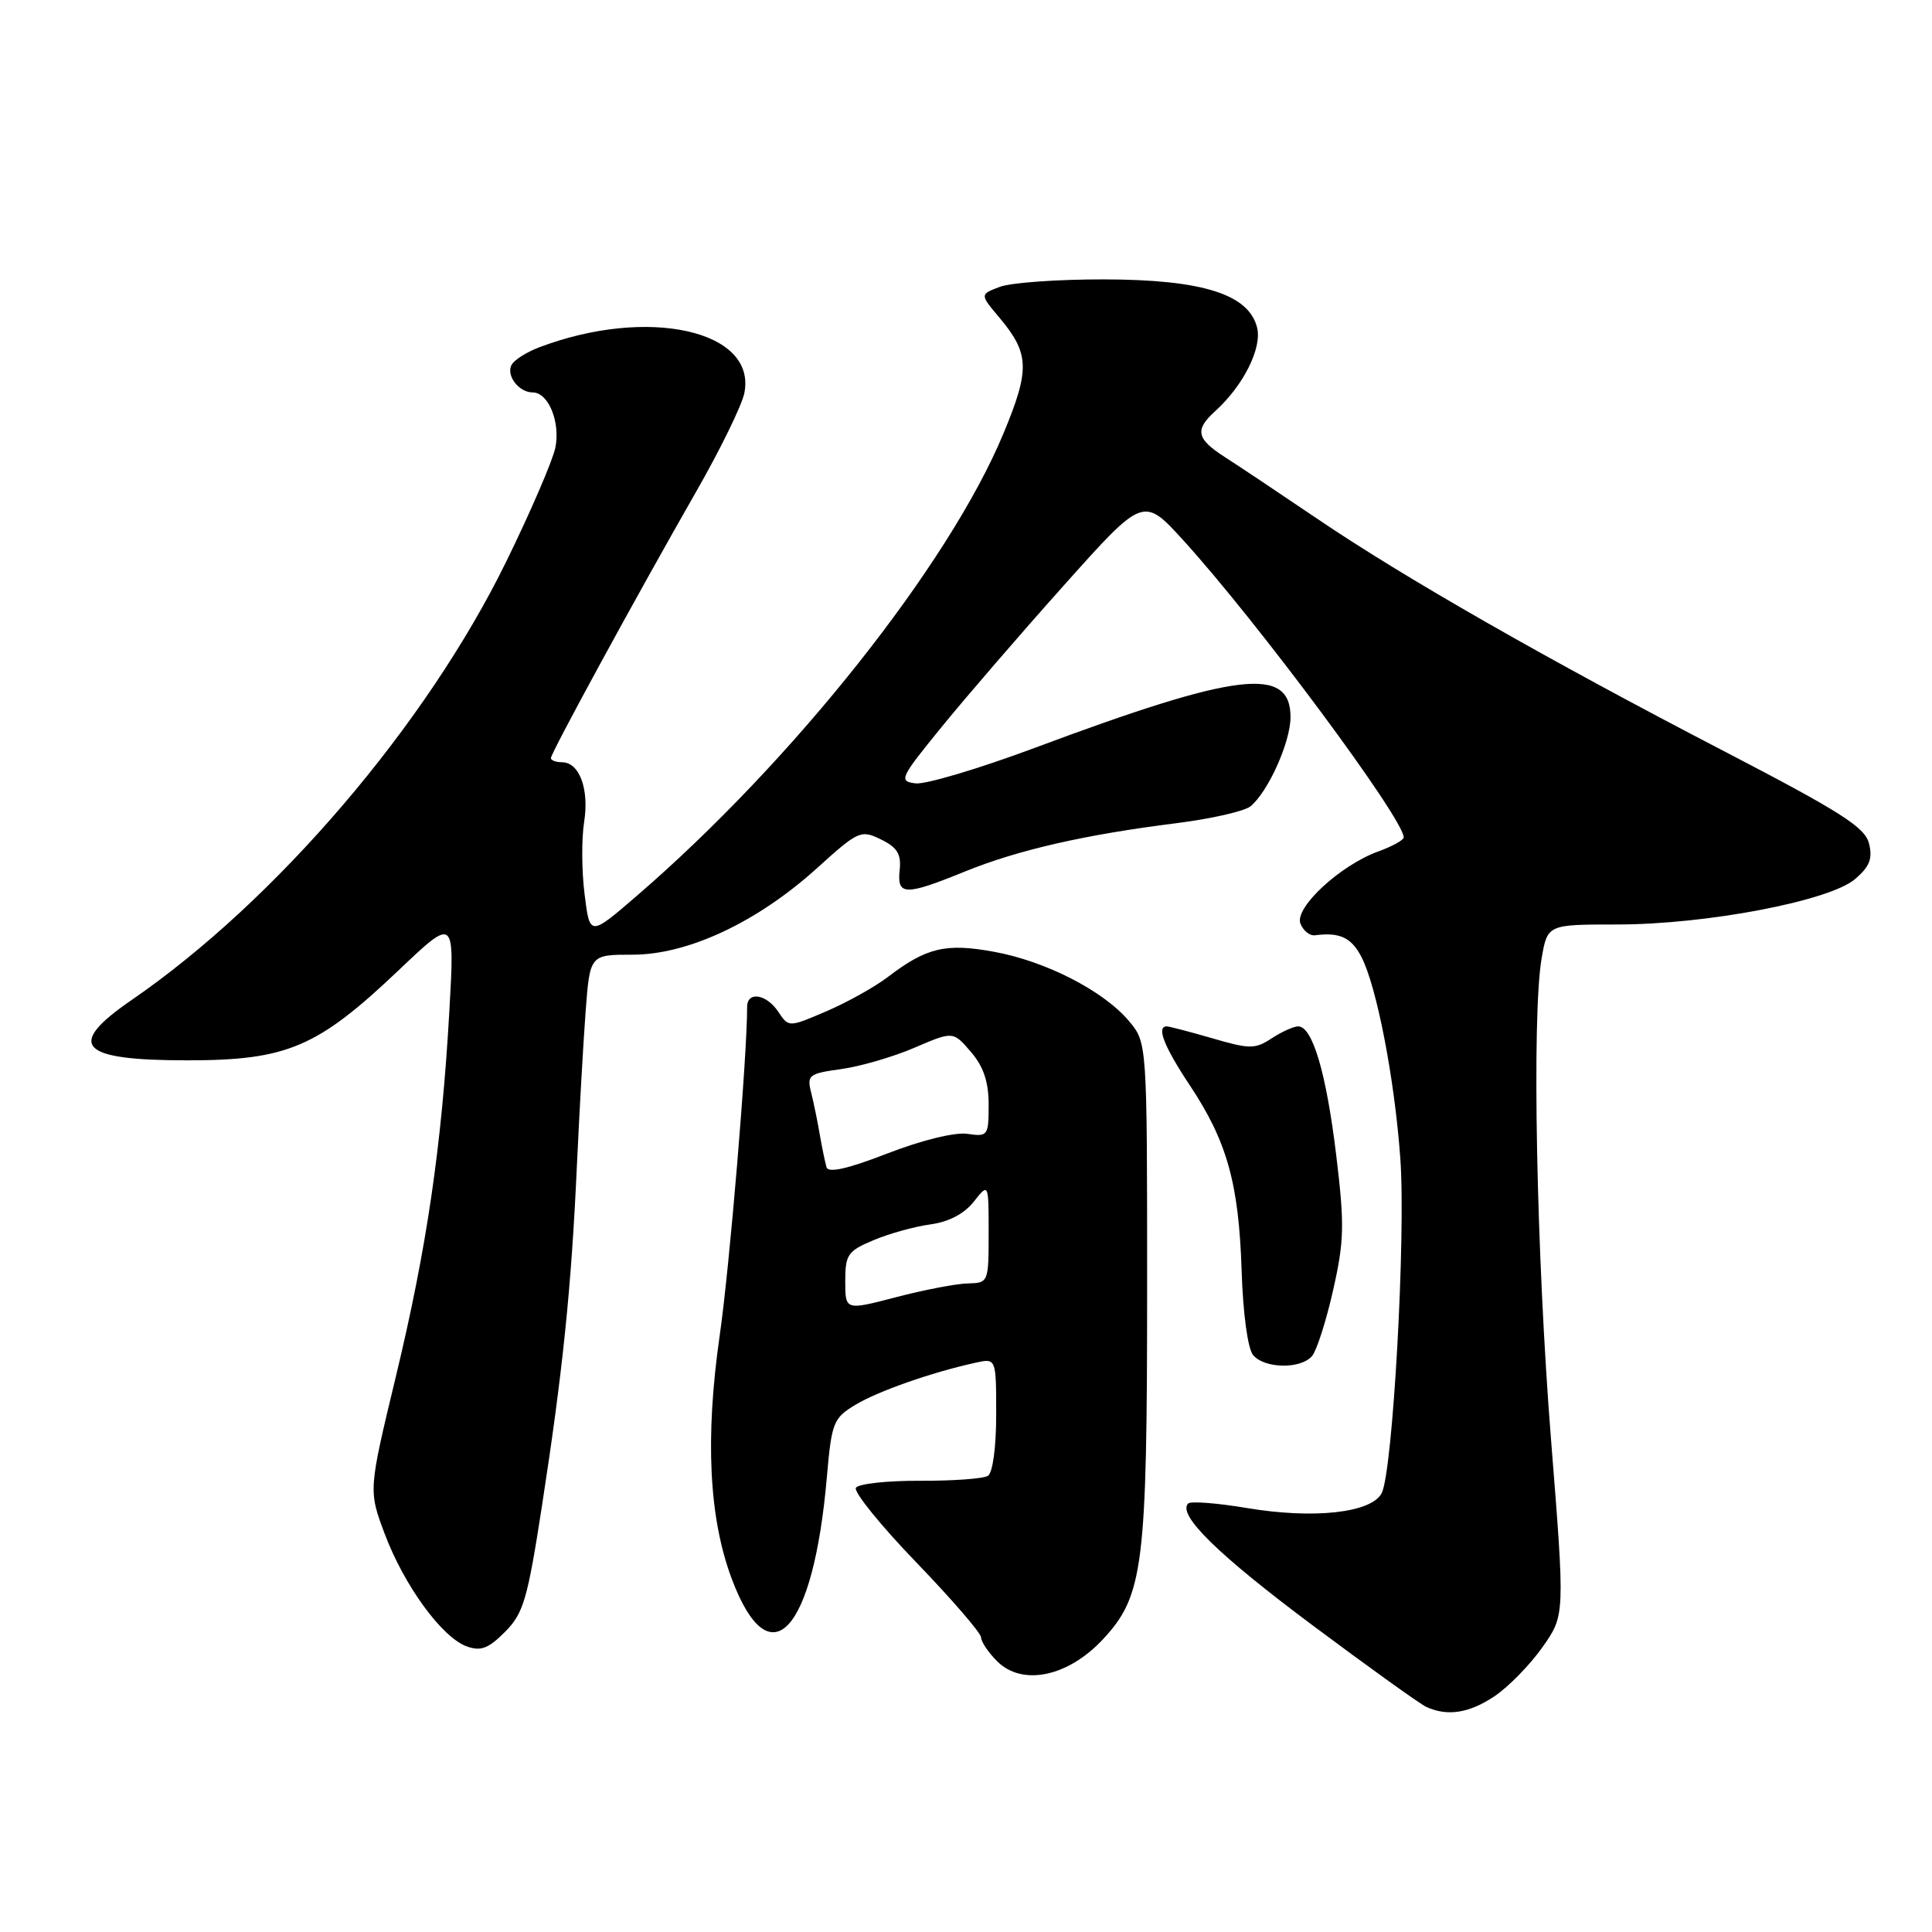 <?xml version="1.0" encoding="UTF-8" standalone="no"?>
<!DOCTYPE svg PUBLIC "-//W3C//DTD SVG 1.1//EN" "http://www.w3.org/Graphics/SVG/1.1/DTD/svg11.dtd" >
<svg xmlns="http://www.w3.org/2000/svg" xmlns:xlink="http://www.w3.org/1999/xlink" version="1.1" viewBox="0 0 256 256">
 <g >
 <path fill="currentColor"
d=" M 198.06 224.74 C 199.91 223.49 202.76 220.57 204.40 218.24 C 207.37 214.02 207.37 214.02 205.52 190.76 C 203.58 166.35 202.96 134.64 204.27 127.00 C 205.05 122.50 205.05 122.50 214.27 122.50 C 226.10 122.50 242.44 119.38 245.81 116.48 C 247.74 114.83 248.16 113.76 247.65 111.76 C 247.12 109.61 243.87 107.55 228.43 99.53 C 204.96 87.35 186.03 76.53 174.50 68.71 C 169.55 65.36 164.06 61.69 162.29 60.56 C 158.52 58.14 158.28 56.96 161.03 54.47 C 164.75 51.10 167.25 46.12 166.57 43.40 C 165.46 38.98 159.32 37.05 146.32 37.02 C 140.16 37.01 133.94 37.45 132.48 38.01 C 129.83 39.01 129.83 39.01 132.42 42.08 C 136.42 46.85 136.50 48.94 132.95 57.47 C 125.71 74.86 104.99 100.96 84.29 118.78 C 78.15 124.07 78.15 124.07 77.46 118.49 C 77.07 115.42 77.05 111.12 77.40 108.92 C 78.09 104.56 76.78 101.00 74.46 101.00 C 73.66 101.00 73.00 100.75 73.00 100.45 C 73.00 99.76 84.33 78.98 92.18 65.26 C 95.41 59.63 98.31 53.70 98.63 52.08 C 100.30 43.77 85.81 40.56 71.40 46.04 C 69.83 46.64 68.22 47.64 67.83 48.28 C 66.97 49.66 68.71 52.00 70.59 52.00 C 72.66 52.00 74.27 55.91 73.59 59.31 C 73.25 60.99 70.32 67.80 67.07 74.43 C 56.48 96.06 36.57 119.35 17.45 132.50 C 8.66 138.54 10.46 140.50 24.80 140.50 C 38.06 140.50 42.05 138.80 52.85 128.54 C 60.25 121.51 60.25 121.51 59.54 134.00 C 58.53 151.88 56.56 165.35 52.43 182.50 C 48.82 197.50 48.82 197.50 50.99 203.28 C 53.56 210.10 58.55 216.95 61.83 218.15 C 63.70 218.83 64.71 218.45 66.91 216.24 C 69.36 213.79 69.90 211.95 71.82 199.49 C 74.58 181.62 75.70 170.72 76.44 154.50 C 76.77 147.35 77.29 138.12 77.60 134.00 C 78.17 126.50 78.17 126.50 83.83 126.50 C 91.16 126.50 100.34 122.19 108.23 115.06 C 113.74 110.07 114.07 109.93 116.73 111.23 C 118.89 112.28 119.44 113.17 119.21 115.29 C 118.85 118.69 119.89 118.72 127.86 115.48 C 134.89 112.62 143.78 110.59 155.93 109.07 C 160.52 108.49 164.92 107.49 165.71 106.83 C 168.06 104.88 171.00 98.31 171.00 95.02 C 171.00 88.21 164.00 89.06 137.10 99.10 C 129.72 101.85 122.62 103.97 121.31 103.80 C 119.06 103.52 119.24 103.12 124.72 96.39 C 127.90 92.48 135.22 83.99 141.00 77.53 C 151.50 65.78 151.50 65.78 156.81 71.61 C 166.69 82.48 186.00 108.51 186.00 110.96 C 186.00 111.31 184.50 112.14 182.66 112.81 C 177.60 114.63 171.51 120.27 172.31 122.37 C 172.68 123.32 173.54 124.02 174.24 123.93 C 177.51 123.50 179.06 124.22 180.39 126.79 C 182.43 130.73 184.79 142.95 185.55 153.50 C 186.30 163.82 184.54 195.12 183.07 197.87 C 181.68 200.47 174.08 201.30 165.27 199.83 C 161.30 199.16 157.78 198.89 157.44 199.22 C 155.97 200.70 161.40 206.02 173.96 215.39 C 181.41 220.95 188.18 225.81 189.00 226.18 C 191.82 227.46 194.70 227.00 198.06 224.74 Z  M 146.13 217.23 C 151.52 211.45 152.00 207.62 152.00 170.53 C 152.00 138.15 152.00 138.15 149.58 135.28 C 146.23 131.30 138.59 127.37 131.73 126.12 C 125.33 124.94 122.77 125.55 117.68 129.43 C 115.93 130.77 112.25 132.82 109.50 134.00 C 104.51 136.14 104.51 136.14 103.13 134.07 C 101.56 131.71 99.00 131.30 99.00 133.42 C 99.00 140.04 96.69 167.76 95.37 176.91 C 93.41 190.57 93.94 201.19 96.98 209.25 C 101.99 222.56 107.77 216.37 109.56 195.76 C 110.20 188.46 110.41 187.91 113.37 186.13 C 116.37 184.33 123.40 181.86 129.25 180.57 C 132.00 179.96 132.00 179.96 132.00 187.42 C 132.00 191.78 131.54 195.17 130.90 195.56 C 130.29 195.94 126.24 196.23 121.90 196.21 C 117.56 196.19 113.74 196.61 113.41 197.14 C 113.09 197.67 116.68 202.12 121.41 207.02 C 126.13 211.92 130.00 216.40 130.00 216.97 C 130.00 217.53 130.95 218.95 132.12 220.12 C 135.45 223.45 141.49 222.20 146.13 217.23 Z  M 173.87 179.66 C 174.48 178.92 175.74 174.99 176.65 170.93 C 178.12 164.43 178.17 162.28 177.05 153.02 C 175.74 142.18 173.91 136.00 172.02 136.00 C 171.42 136.00 169.84 136.71 168.51 137.58 C 166.30 139.03 165.62 139.03 160.64 137.58 C 157.64 136.71 154.92 136.00 154.60 136.00 C 153.20 136.00 154.23 138.65 157.63 143.77 C 162.59 151.23 164.14 156.77 164.52 168.30 C 164.70 174.01 165.33 178.70 166.04 179.55 C 167.55 181.37 172.39 181.44 173.87 179.66 Z  M 112.00 169.77 C 112.00 166.24 112.33 165.76 115.75 164.33 C 117.81 163.46 121.20 162.52 123.28 162.24 C 125.71 161.91 127.77 160.83 129.03 159.23 C 131.00 156.73 131.00 156.73 131.00 163.37 C 131.00 169.92 130.97 170.00 128.25 170.06 C 126.74 170.09 122.46 170.91 118.75 171.88 C 112.00 173.64 112.00 173.64 112.00 169.77 Z  M 109.52 154.67 C 109.33 154.03 108.93 152.09 108.63 150.37 C 108.34 148.64 107.82 146.12 107.48 144.76 C 106.90 142.46 107.17 142.25 111.46 141.66 C 113.99 141.31 118.36 140.04 121.17 138.83 C 126.29 136.63 126.29 136.63 128.64 139.37 C 130.32 141.32 131.00 143.34 131.00 146.38 C 131.00 150.50 130.90 150.64 128.18 150.24 C 126.53 150.00 122.13 151.08 117.61 152.83 C 112.37 154.87 109.76 155.46 109.52 154.67 Z "/>
</g>
</svg>